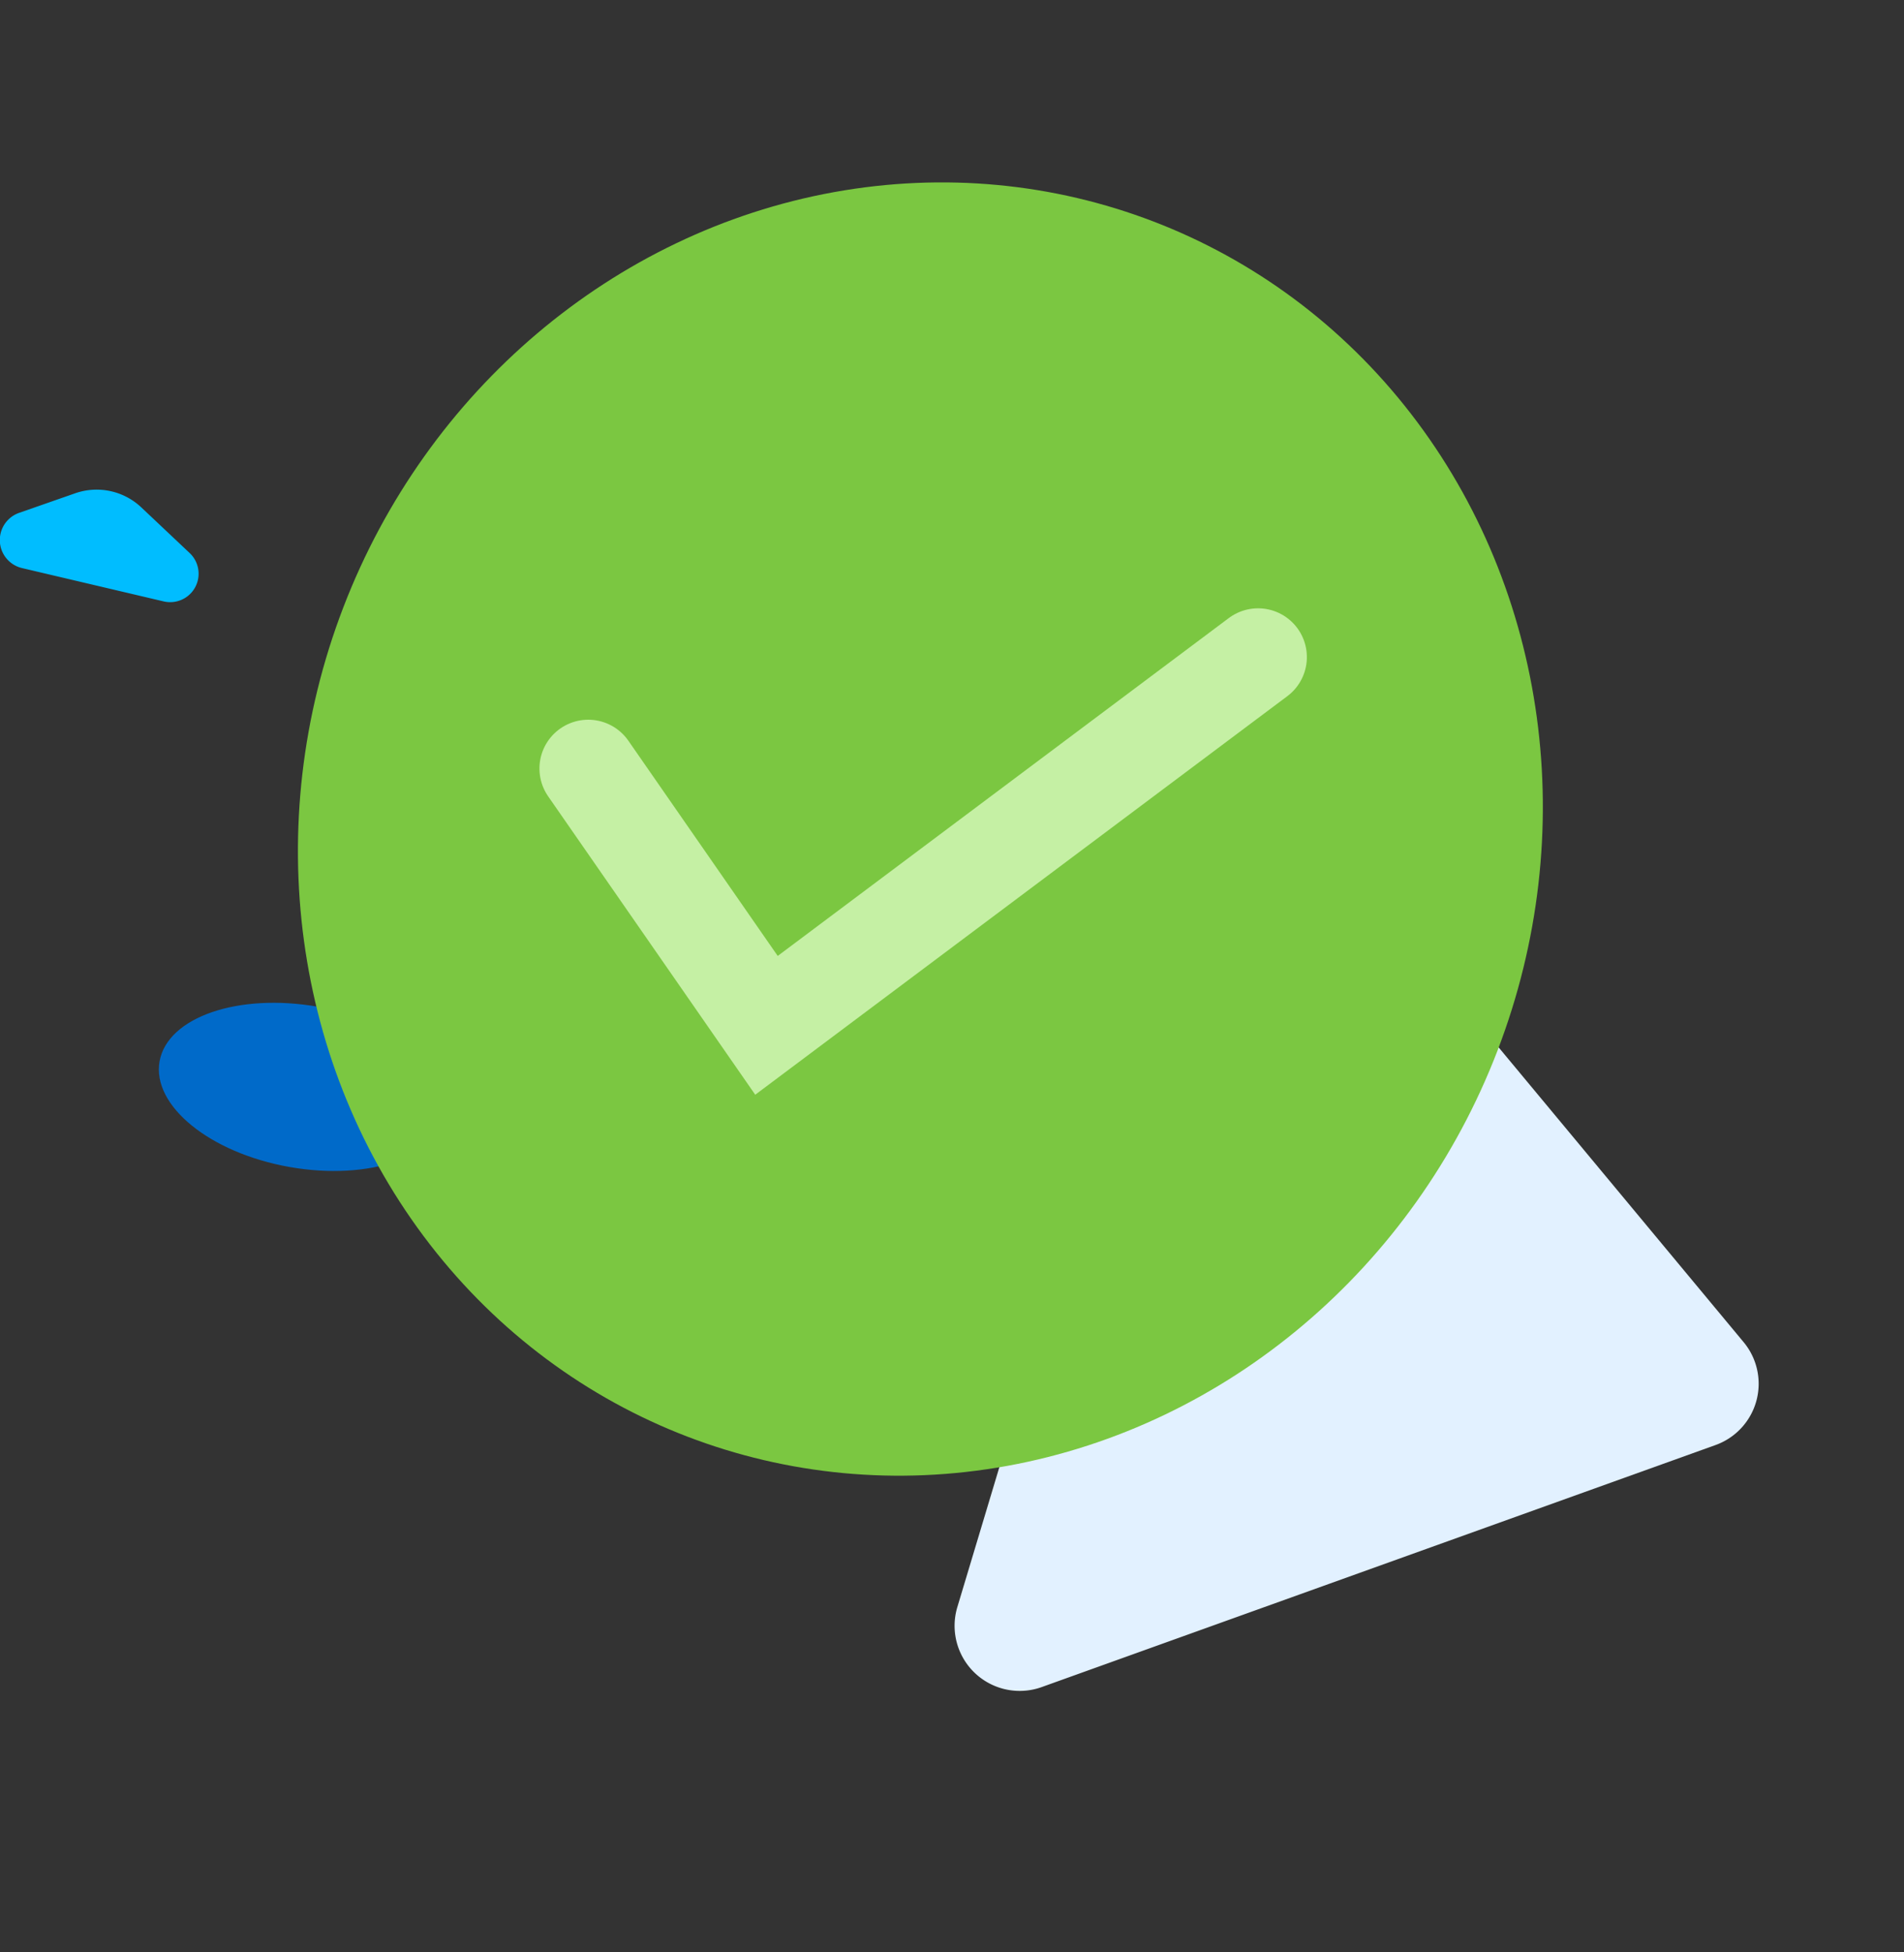 <svg xmlns="http://www.w3.org/2000/svg" width="58.52" height="59.995" viewBox="0 0 58.52 59.995">
  <rect x="0" y="0" width="58.52" height="59.995" fill="#333333" stroke="none"/>
  <g id="Group_7" data-name="Group 7" transform="translate(-2.605 -2.239)">
    <path id="Path_9" data-name="Path 9" d="M18.549,3.807a2,2,0,0,0-3.512-.649L1.727,20.671a2,2,0,0,0,1,3.12l22.046,6.851a1,1,0,0,0,1.257-1.235Z" transform="matrix(-0.839, -0.545, 0.545, -0.839, 45.517, 64.936)" fill="#e2f1ff"/>
    <ellipse id="Oval" cx="2.5" cy="4.5" rx="2.5" ry="4.5" transform="matrix(-0.174, 0.985, -0.985, -0.174, 16.809, 33.965)" fill="#006ac9"/>
    <path id="Path_9-2" data-name="Path 9" d="M6.612.832A2,2,0,0,0,4.582.4L2.864,1a.885.885,0,0,0,.089,1.7L7.3,3.723a.874.874,0,0,0,.8-1.487Z" transform="translate(0.334 17)" fill="#00bdff"/>
    <g id="Group_6" data-name="Group 6" transform="translate(11.47 0.376) rotate(8)">
      <rect id="Rectangle" width="3" height="16" rx="1" transform="translate(19 13)" fill="#ffdd72"/>
      <rect id="Rectangle-2" data-name="Rectangle" width="3" height="3" rx="1" transform="translate(19 31)" fill="#ffdd72"/>
      <ellipse id="Oval-2" data-name="Oval" cx="19" cy="20" rx="19" ry="20" transform="translate(9.026 0.613) rotate(13)" fill="#7bc741"/>
      <path id="Path_10" data-name="Path 10" d="M0,6.256,6.523,13.31,19.91,0" transform="translate(12.672 17.697)" fill="none" stroke="#c5f0a4" stroke-linecap="round" stroke-miterlimit="10" stroke-width="3"/>
    </g>
  </g>
</svg>
